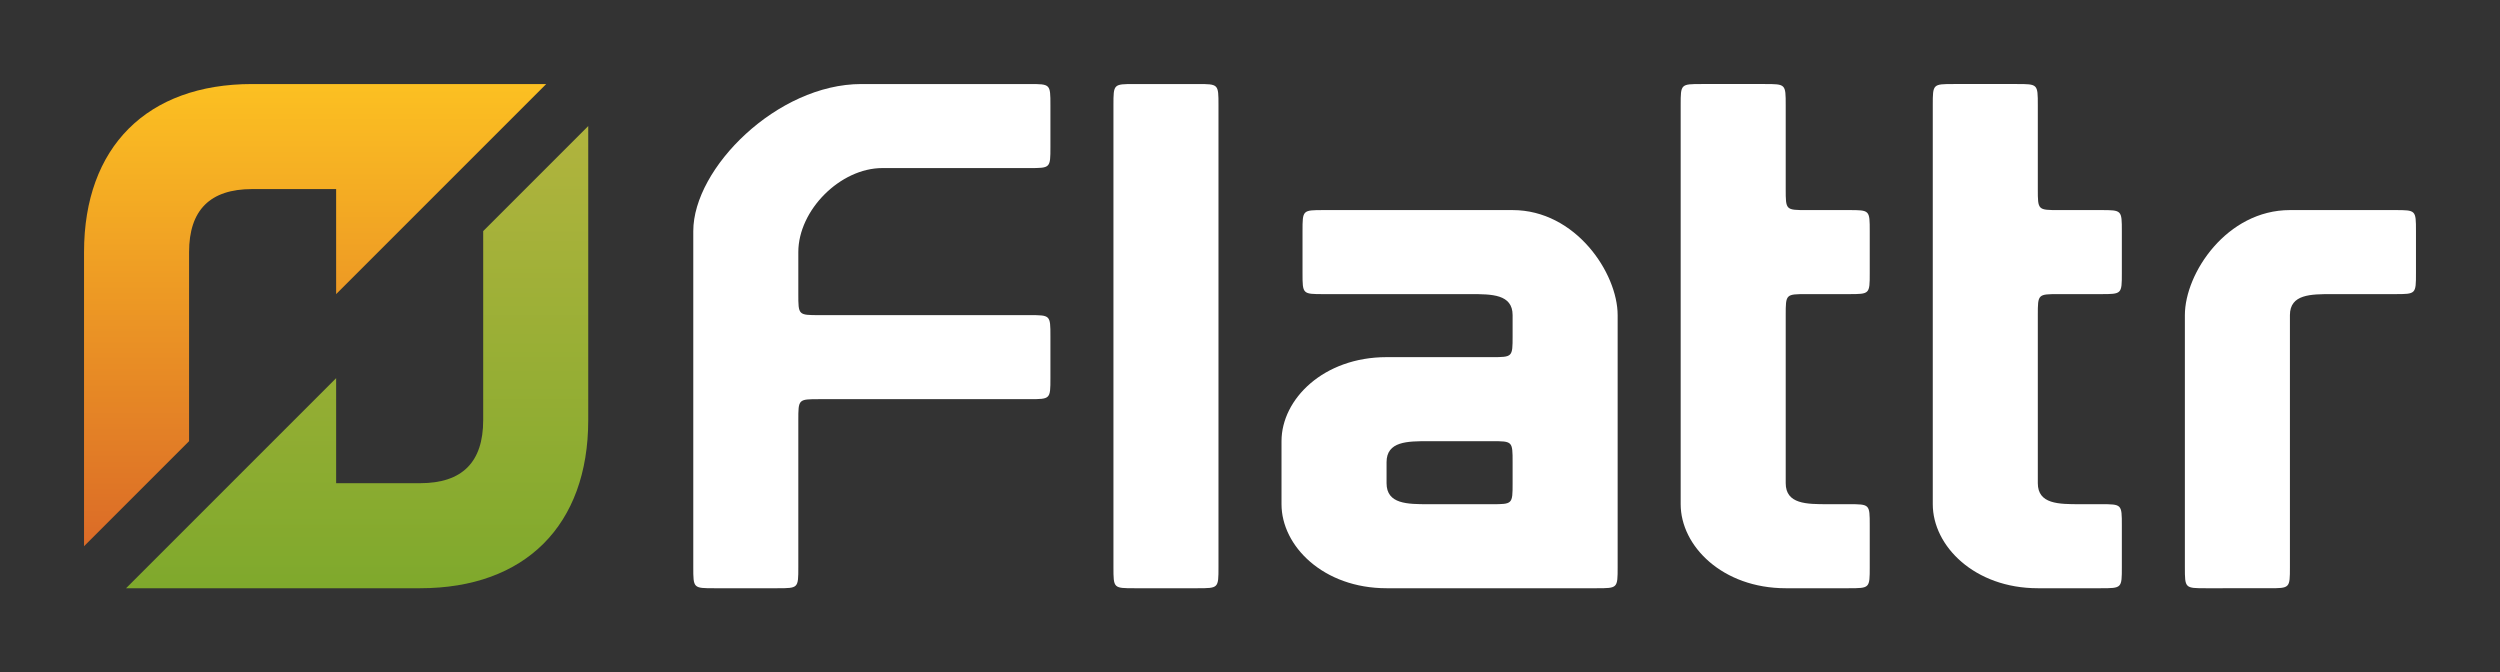 <?xml version="1.0" encoding="UTF-8" standalone="no"?>
<!-- Created with Inkscape (http://www.inkscape.org/) -->

<svg
   xmlns:dc="http://purl.org/dc/elements/1.1/"
   xmlns:cc="http://creativecommons.org/ns#"
   xmlns:rdf="http://www.w3.org/1999/02/22-rdf-syntax-ns#"
   xmlns:svg="http://www.w3.org/2000/svg"
   xmlns="http://www.w3.org/2000/svg"
   xmlns:xlink="http://www.w3.org/1999/xlink"
   xmlns:sodipodi="http://sodipodi.sourceforge.net/DTD/sodipodi-0.dtd"
   xmlns:inkscape="http://www.inkscape.org/namespaces/inkscape"
   width="119"
   height="32"
   viewBox="0 0 119 32"
   id="svg2"
   version="1.1"
   inkscape:version="0.91 r13725"
   sodipodi:docname="scut-flattr.svg">
  <rect x="0" y="0" width="119" height="32" fill="#333333" stroke="none"/>
  <defs
     id="defs4">
    <linearGradient
       inkscape:collect="always"
       id="linearGradient4511">
      <stop
         style="stop-color:#fcc022;stop-opacity:1"
         offset="0"
         id="stop4513" />
      <stop
         style="stop-color:#db6b27;stop-opacity:1"
         offset="1"
         id="stop4515" />
    </linearGradient>
    <linearGradient
       inkscape:collect="always"
       id="linearGradient4503">
      <stop
         style="stop-color:#b1b43e;stop-opacity:1"
         offset="0"
         id="stop4505" />
      <stop
         style="stop-color:#7fa92c;stop-opacity:1"
         offset="1"
         id="stop4507" />
    </linearGradient>
    <linearGradient
       inkscape:collect="always"
       xlink:href="#linearGradient4503"
       id="linearGradient4509"
       x1="16"
       y1="1026.362"
       x2="16"
       y2="1048.362"
       gradientUnits="userSpaceOnUse" />
    <linearGradient
       inkscape:collect="always"
       xlink:href="#linearGradient4511"
       id="linearGradient4517"
       x1="12"
       y1="1024.362"
       x2="12"
       y2="1046.362"
       gradientUnits="userSpaceOnUse" />
  </defs>
  <sodipodi:namedview
     id="base"
     pagecolor="#303030"
     bordercolor="#666666"
     borderopacity="1.0"
     inkscape:pageopacity="0"
     inkscape:pageshadow="2"
     inkscape:zoom="8.7983193"
     inkscape:cx="59.5"
     inkscape:cy="16"
     inkscape:document-units="px"
     inkscape:current-layer="layer1"
     showgrid="true"
     units="px"
     inkscape:window-width="1616"
     inkscape:window-height="1408"
     inkscape:window-x="2138"
     inkscape:window-y="204"
     inkscape:window-maximized="0"
     inkscape:snap-smooth-nodes="true"
     inkscape:object-nodes="true"
     inkscape:object-paths="true"
     inkscape:snap-intersection-paths="true">
    <inkscape:grid
       type="xygrid"
       id="grid4155"
       units="px"
       spacingx="1"
       spacingy="1" />
  </sodipodi:namedview>
  <g
     inkscape:label="Layer 1"
     inkscape:groupmode="layer"
     id="layer1"
     transform="translate(0,-1020.362)">
    <path
       style="fill:#ffffff;fill-opacity:1;fill-rule:evenodd;stroke:none;stroke-width:1px;stroke-linecap:butt;stroke-linejoin:miter;stroke-opacity:1"
       d="m 63,10 c -1,0 -1,0 -1,1 l 0,2 c 0,1 0,1 1,1 l 7,0 c 1,0 2,0 2,1 l 0,1 c 0,1 0,1 -1,1 l -5,0 c -3,0 -5,2 -5,4 l 0,3 c 0,2 2,4 5,4 l 10,0 c 1,0 1,0 1,-1 l 0,-12 c 0,-2 -2,-5 -5,-5 z m 5,11 3,0 c 1,0 1,0 1,1 l 0,1 c 0,1 0,1 -1,1 l -3,0 c -1,0 -2,0 -2,-1 l 0,-1 c 0,-1 1,-1 2,-1 z"
       transform="translate(0,1020.362)"
       id="path4521"
       inkscape:connector-curvature="0"
       sodipodi:nodetypes="cccccccccccccccccccccccccc" />
    <path
       style="fill:url(#linearGradient4517);fill-opacity:1;fill-rule:evenodd;stroke:none;stroke-width:1px;stroke-linecap:butt;stroke-linejoin:miter;stroke-opacity:1"
       d="m 4,1046.362 0,-14 c 0,-5 3,-8 8,-8 l 14,0 -10,10 0,-5 -4,0 c -2,0 -3,1 -3,3 l 0,9"
       id="path4467"
       inkscape:connector-curvature="0"
       sodipodi:nodetypes="ccccccccc" />
    <path
       style="fill:url(#linearGradient4509);fill-opacity:1;fill-rule:evenodd;stroke:none;stroke-width:1px;stroke-linecap:butt;stroke-linejoin:miter;stroke-opacity:1"
       d="m 28,1026.362 0,14 c 0,5 -3,8 -8,8 l -14,0 10,-10 0,5 4,0 c 2,0 3,-1 3,-3 l 0,-9"
       id="path4467-4"
       inkscape:connector-curvature="0"
       sodipodi:nodetypes="ccccccccc" />
    <path
       style="fill:#ffffff;fill-opacity:1;fill-rule:evenodd;stroke:none;stroke-width:1px;stroke-linecap:butt;stroke-linejoin:miter;stroke-opacity:1"
       d="m 33,1047.362 c 0,1 0,1 1,1 l 3,0 c 1,0 1,0 1,-1 l 0,-7 c 0,-1 0,-1 1,-1 l 10,0 c 1,0 1,0 1,-1 l 0,-2 c 0,-1 0,-1 -1,-1 l -10,0 c -1,0 -1,0 -1,-1 l 0,-2 c 0,-2 2,-4 4,-4 l 7,0 c 1,0 1,0 1,-1 l 0,-2 c 0,-1 0,-1 -1,-1 l -8,0 c -4,0 -8,4 -8,7 z"
       id="path4493"
       inkscape:connector-curvature="0"
       sodipodi:nodetypes="ccccccccccccccccccccc" />
    <path
       style="fill:#ffffff;fill-opacity:1;fill-rule:evenodd;stroke:none;stroke-width:1px;stroke-linecap:butt;stroke-linejoin:miter;stroke-opacity:1"
       d="m 53,1047.362 c 0,1 0,1 1,1 l 3,0 c 1,0 1,0 1,-1 l 0,-22 c 0,-1 0,-1 -1,-1 l -3,0 c -1,0 -1,0 -1,1 z"
       id="path4519"
       inkscape:connector-curvature="0"
       sodipodi:nodetypes="ccccccccc" />
    <path
       style="fill:#ffffff;fill-opacity:1;fill-rule:evenodd;stroke:none;stroke-width:1px;stroke-linecap:butt;stroke-linejoin:miter;stroke-opacity:1"
       d="m 88,1048.362 -3,0 c -3,0 -5,-2 -5,-4 l 0,-19 c 0,-1 0,-1 1,-1 l 3,0 c 1,0 1,0 1,1 l 0,4 c 0,1 0,1 1,1 l 2,0 c 1,0 1,0 1,1 l 0,2 c 0,1 0,1 -1,1 l -2,0 c -1,0 -1,0 -1,1 l 0,8 c 0,1 1,1 2,1 l 1,0 c 1,0 1,0 1,1 l 0,2 c 0,1 0,1 -1,1 z"
       id="path4526"
       inkscape:connector-curvature="0"
       sodipodi:nodetypes="ccccccccccccccccccccc" />
    <path
       style="fill:#ffffff;fill-opacity:1;fill-rule:evenodd;stroke:none;stroke-width:1px;stroke-linecap:butt;stroke-linejoin:miter;stroke-opacity:1"
       d="m 100,1048.362 -3,0 c -3,0 -5,-2 -5,-4 l 0,-19 c 0,-1 0,-1 1,-1 l 3,0 c 1,0 1,0 1,1 l 0,4 c 0,1 0,1 1,1 l 2,0 c 1,0 1,0 1,1 l 0,2 c 0,1 0,1 -1,1 l -2,0 c -1,0 -1,0 -1,1 l 0,8 c 0,1 1,1 2,1 l 1,0 c 1,0 1,0 1,1 l 0,2 c 0,1 0,1 -1,1 z"
       id="path4526-9"
       inkscape:connector-curvature="0"
       sodipodi:nodetypes="ccccccccccccccccccccc" />
    <path
       style="fill:#ffffff;fill-opacity:1;fill-rule:evenodd;stroke:none;stroke-width:1px;stroke-linecap:butt;stroke-linejoin:miter;stroke-opacity:1"
       d="m 105,1048.362 c -1,0 -1,0 -1,-1 l 0,-12 c 0,-2 2,-5 5,-5 l 5,0 c 1,0 1,0 1,1 l 0,2 c 0,1 0,1 -1,1 l -3,0 c -1,0 -2,0 -2,1 l 0,12 c 0,1 0,1 -1,1"
       id="path4543"
       inkscape:connector-curvature="0"
       sodipodi:nodetypes="cccccccccccc" />
  </g>
</svg>
